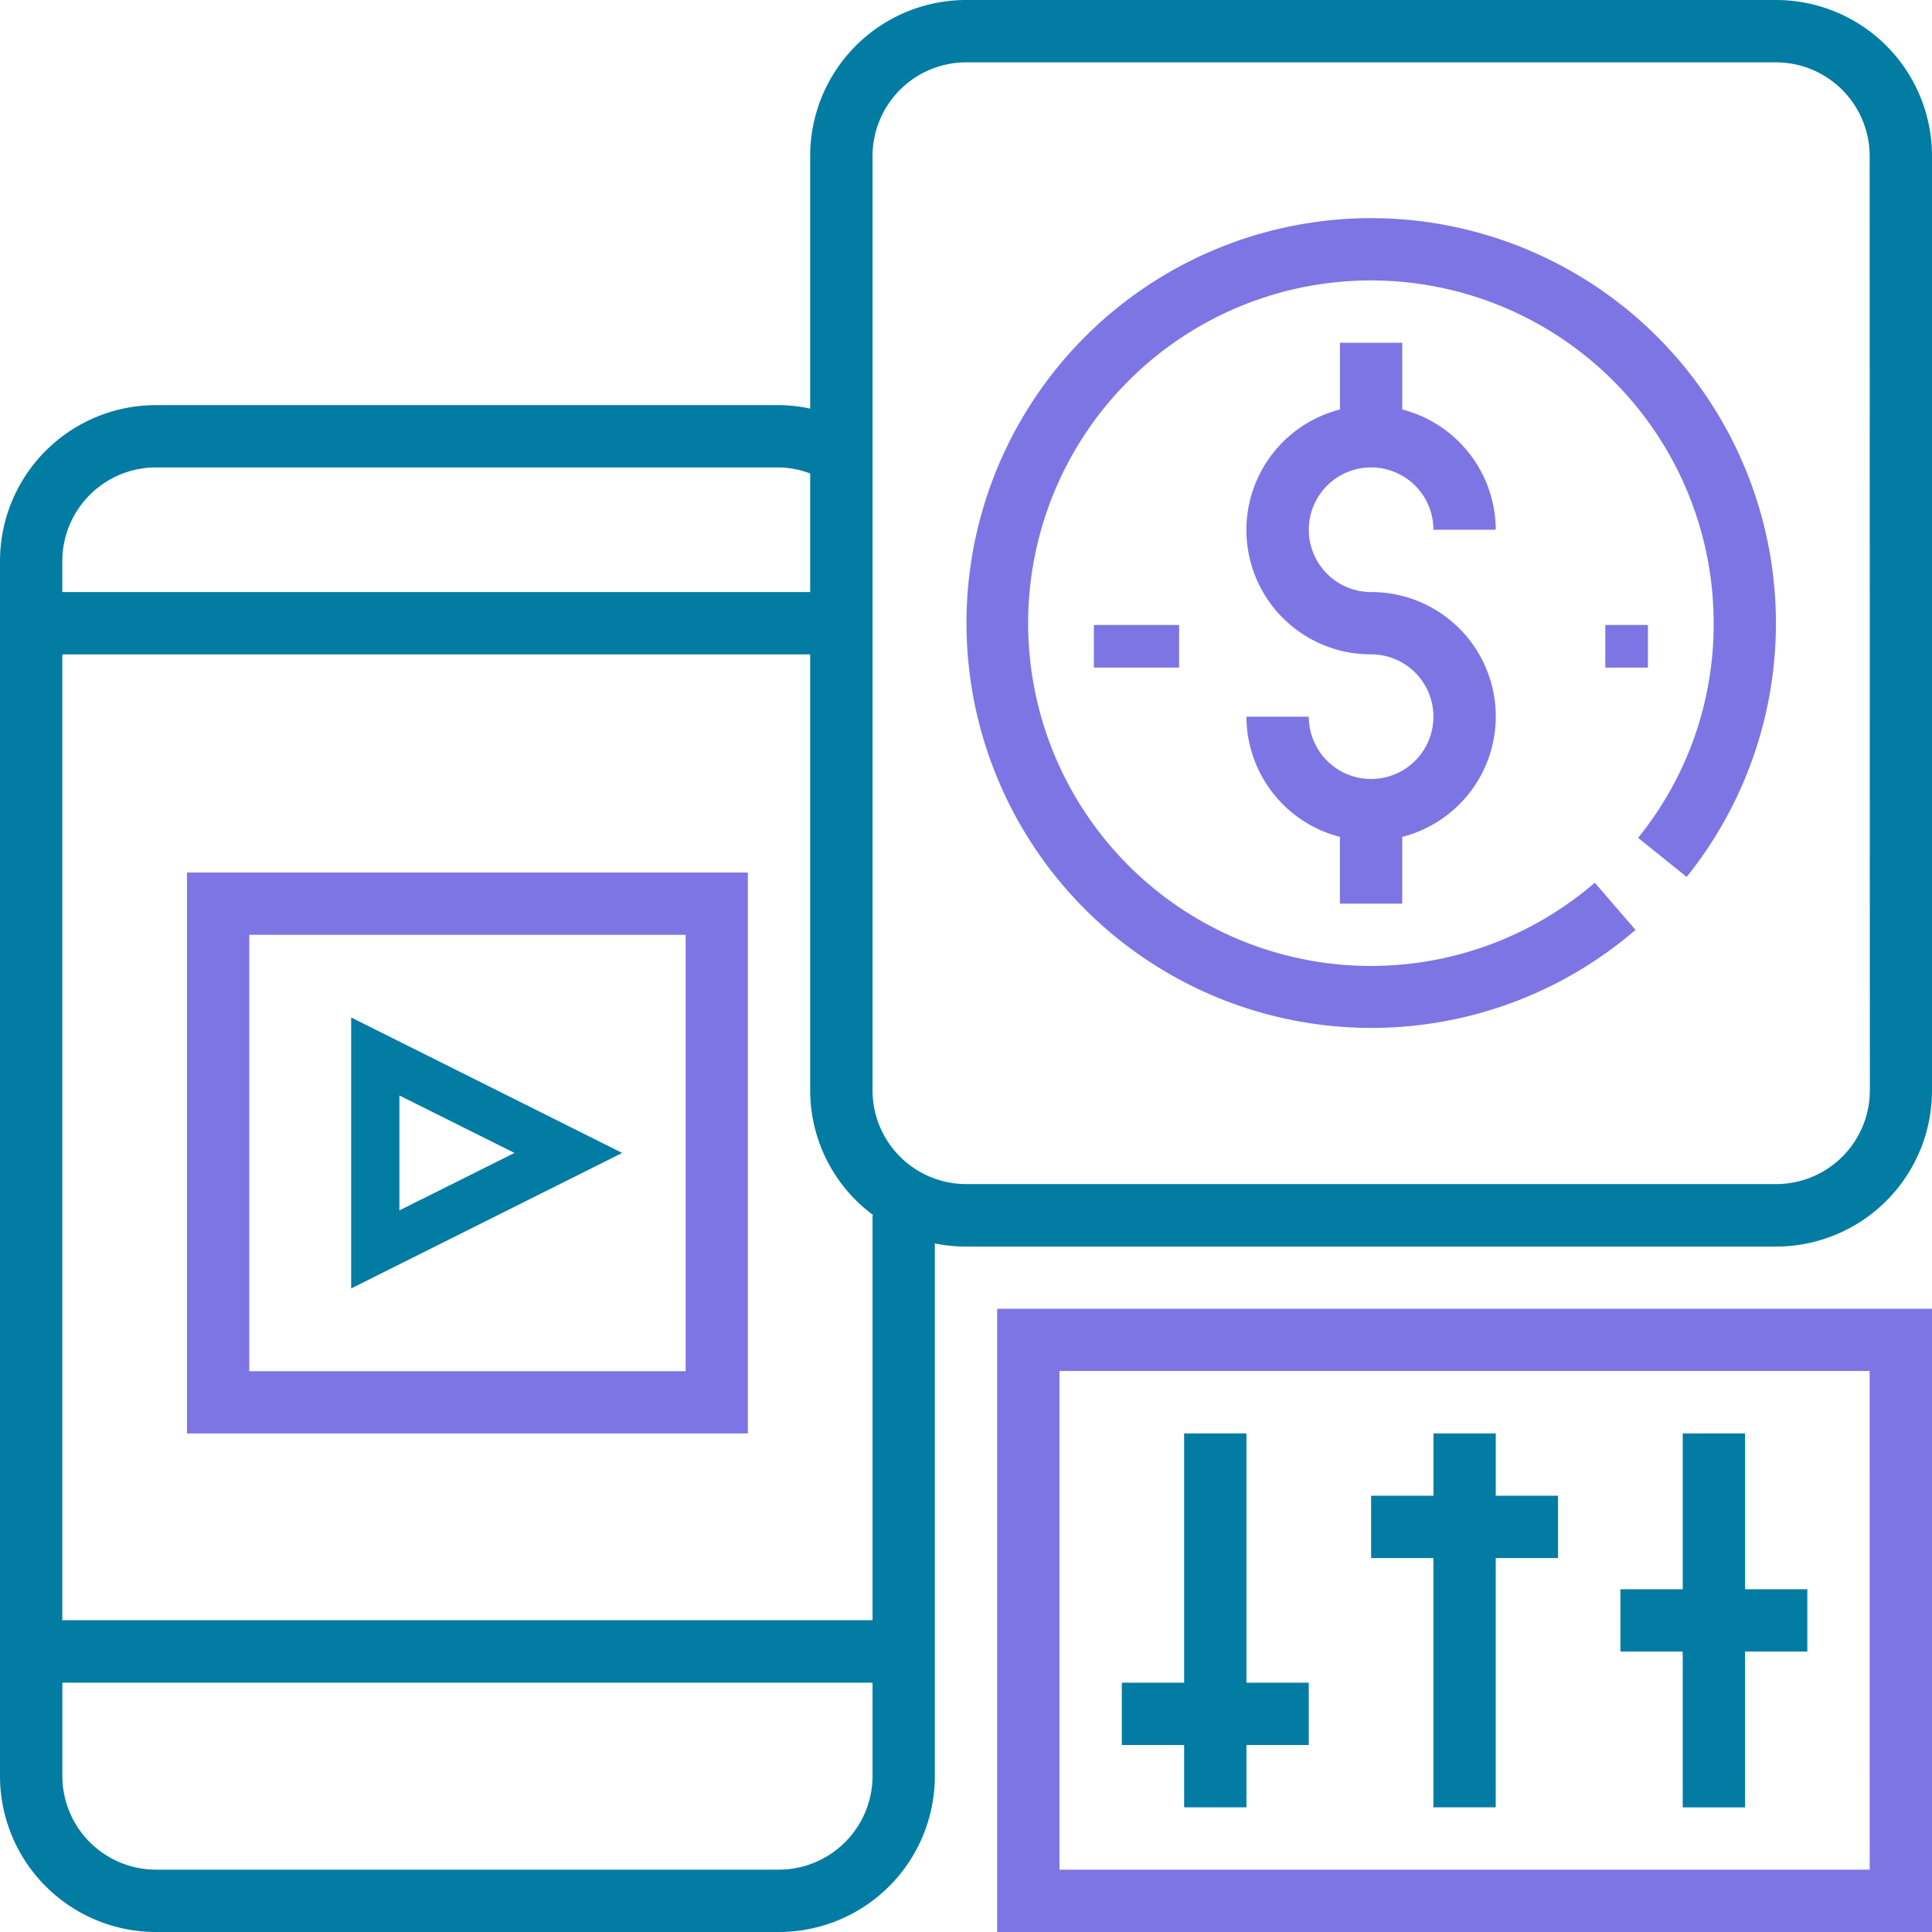<svg id="Business_Android_Apps" data-name="Business Android Apps" xmlns="http://www.w3.org/2000/svg" width="45.33" height="45.33" viewBox="0 0 45.33 45.33">
  <g id="Group_13784" data-name="Group 13784">
    <g id="Group_13783" data-name="Group 13783">
      <path id="Path_20230" data-name="Path 20230" d="M41.674,0H22.665a3.66,3.66,0,0,0-3.656,3.656V9.587a3.654,3.654,0,0,0-.731-.082H3.656A3.66,3.66,0,0,0,0,13.16V41.674A3.66,3.66,0,0,0,3.656,45.33H18.278a3.66,3.66,0,0,0,3.656-3.656v-12.5a3.652,3.652,0,0,0,.731.074H41.674A3.66,3.66,0,0,0,45.33,25.59V3.656A3.66,3.66,0,0,0,41.674,0ZM1.462,13.16a2.2,2.2,0,0,1,2.193-2.193H18.278a2.19,2.19,0,0,1,.731.142v2.783H1.462ZM20.472,41.674a2.2,2.2,0,0,1-2.193,2.193H3.656a2.2,2.2,0,0,1-2.193-2.193V39.481H20.472Zm0-13.16v9.5H1.462V15.354H19.009V25.59a3.643,3.643,0,0,0,1.485,2.925Zm23.4-2.925a2.2,2.2,0,0,1-2.193,2.193H22.665a2.2,2.2,0,0,1-2.193-2.193V3.656a2.2,2.2,0,0,1,2.193-2.193H41.674a2.2,2.2,0,0,1,2.193,2.193Z" fill="#037ca4"/>
    </g>
  </g>
  <g id="Group_13786" data-name="Group 13786" transform="translate(7.824 41.216)">
    <g id="Group_13785" data-name="Group 13785" transform="translate(0 0)">
      <rect id="Rectangle_2922" data-name="Rectangle 2922" width="7" transform="translate(-0.159 0.449)"/>
    </g>
  </g>
  <g id="Group_13788" data-name="Group 13788" transform="translate(4.387 20.472)">
    <g id="Group_13787" data-name="Group 13787">
      <path id="Path_20231" data-name="Path 20231" d="M48,224v13.16H61.16V224Zm11.7,11.7H49.462V225.462H59.7Z" transform="translate(-48 -224)" fill="#7e75e4"/>
    </g>
  </g>
  <g id="Group_13790" data-name="Group 13790" transform="translate(7.311 22.944)">
    <g id="Group_13789" data-name="Group 13789">
      <path id="Path_20232" data-name="Path 20232" d="M80,251.056v6.359l6.359-3.18Zm1.132,1.831,2.7,1.348-2.7,1.348Z" transform="translate(-79.072 -250.128)" fill="#037ca4"/>
    </g>
  </g>
  <g id="Group_13792" data-name="Group 13792" transform="translate(23.396 30.707)">
    <g id="Group_13791" data-name="Group 13791">
      <path id="Path_20233" data-name="Path 20233" d="M256,336v14.623h21.934V336Zm20.472,13.16H257.462v-11.7h19.009Z" transform="translate(-256 -336)" fill="#7e75e4"/>
    </g>
  </g>
  <g id="Group_13794" data-name="Group 13794" transform="translate(26.321 33.632)">
    <g id="Group_13793" data-name="Group 13793">
      <path id="Path_20234" data-name="Path 20234" d="M290.924,373.849V368h-1.462v5.849H288v1.462h1.462v1.462h1.462v-1.462h1.462v-1.462Z" transform="translate(-288 -368)" fill="#037ca4"/>
    </g>
  </g>
  <g id="Group_13796" data-name="Group 13796" transform="translate(32.17 33.632)">
    <g id="Group_13795" data-name="Group 13795">
      <path id="Path_20235" data-name="Path 20235" d="M354.925,369.462V368h-1.462v1.462H352v1.462h1.462v5.849h1.462v-5.849h1.462v-1.462Z" transform="translate(-352 -368)" fill="#037ca4"/>
    </g>
  </g>
  <g id="Group_13798" data-name="Group 13798" transform="translate(38.019 33.632)">
    <g id="Group_13797" data-name="Group 13797">
      <path id="Path_20236" data-name="Path 20236" d="M418.925,371.656V368h-1.462v3.656H416v1.462h1.462v3.656h1.462v-3.656h1.462v-1.462Z" transform="translate(-416 -368)" fill="#037ca4"/>
    </g>
  </g>
  <g id="Group_13800" data-name="Group 13800" transform="translate(29.245 8.042)">
    <g id="Group_13799" data-name="Group 13799">
      <path id="Path_20237" data-name="Path 20237" d="M322.925,93.849a1.462,1.462,0,1,1,1.462-1.462h1.462a2.922,2.922,0,0,0-2.193-2.821V88h-1.462v1.566a2.918,2.918,0,0,0,.731,5.745,1.462,1.462,0,1,1-1.462,1.462H320a2.922,2.922,0,0,0,2.193,2.821v1.566h1.462V99.594a2.918,2.918,0,0,0-.731-5.745Z" transform="translate(-320 -88)" fill="#7e75e4"/>
    </g>
  </g>
  <g id="Group_13802" data-name="Group 13802" transform="translate(37.506 14.317)">
    <g id="Group_13801" data-name="Group 13801" transform="translate(0 0)">
      <rect id="Rectangle_2923" data-name="Rectangle 2923" width="1" height="1" transform="translate(0.159 0.347)" fill="#7e75e4"/>
    </g>
  </g>
  <g id="Group_13804" data-name="Group 13804" transform="translate(25.448 14.317)">
    <g id="Group_13803" data-name="Group 13803" transform="translate(0 0)">
      <rect id="Rectangle_2924" data-name="Rectangle 2924" width="2" height="1" transform="translate(0.217 0.347)" fill="#7e75e4"/>
    </g>
  </g>
  <g id="Group_13806" data-name="Group 13806" transform="translate(22.665 5.118)">
    <g id="Group_13805" data-name="Group 13805">
      <path id="Path_20238" data-name="Path 20238" d="M257.5,56a9.5,9.5,0,1,0,6.209,16.7l-.956-1.107a8.042,8.042,0,1,1,2.789-6.09,7.951,7.951,0,0,1-1.773,5.037l1.14.917A9.505,9.505,0,0,0,257.5,56Z" transform="translate(-248 -56)" fill="#7e75e4"/>
    </g>
  </g>
</svg>
